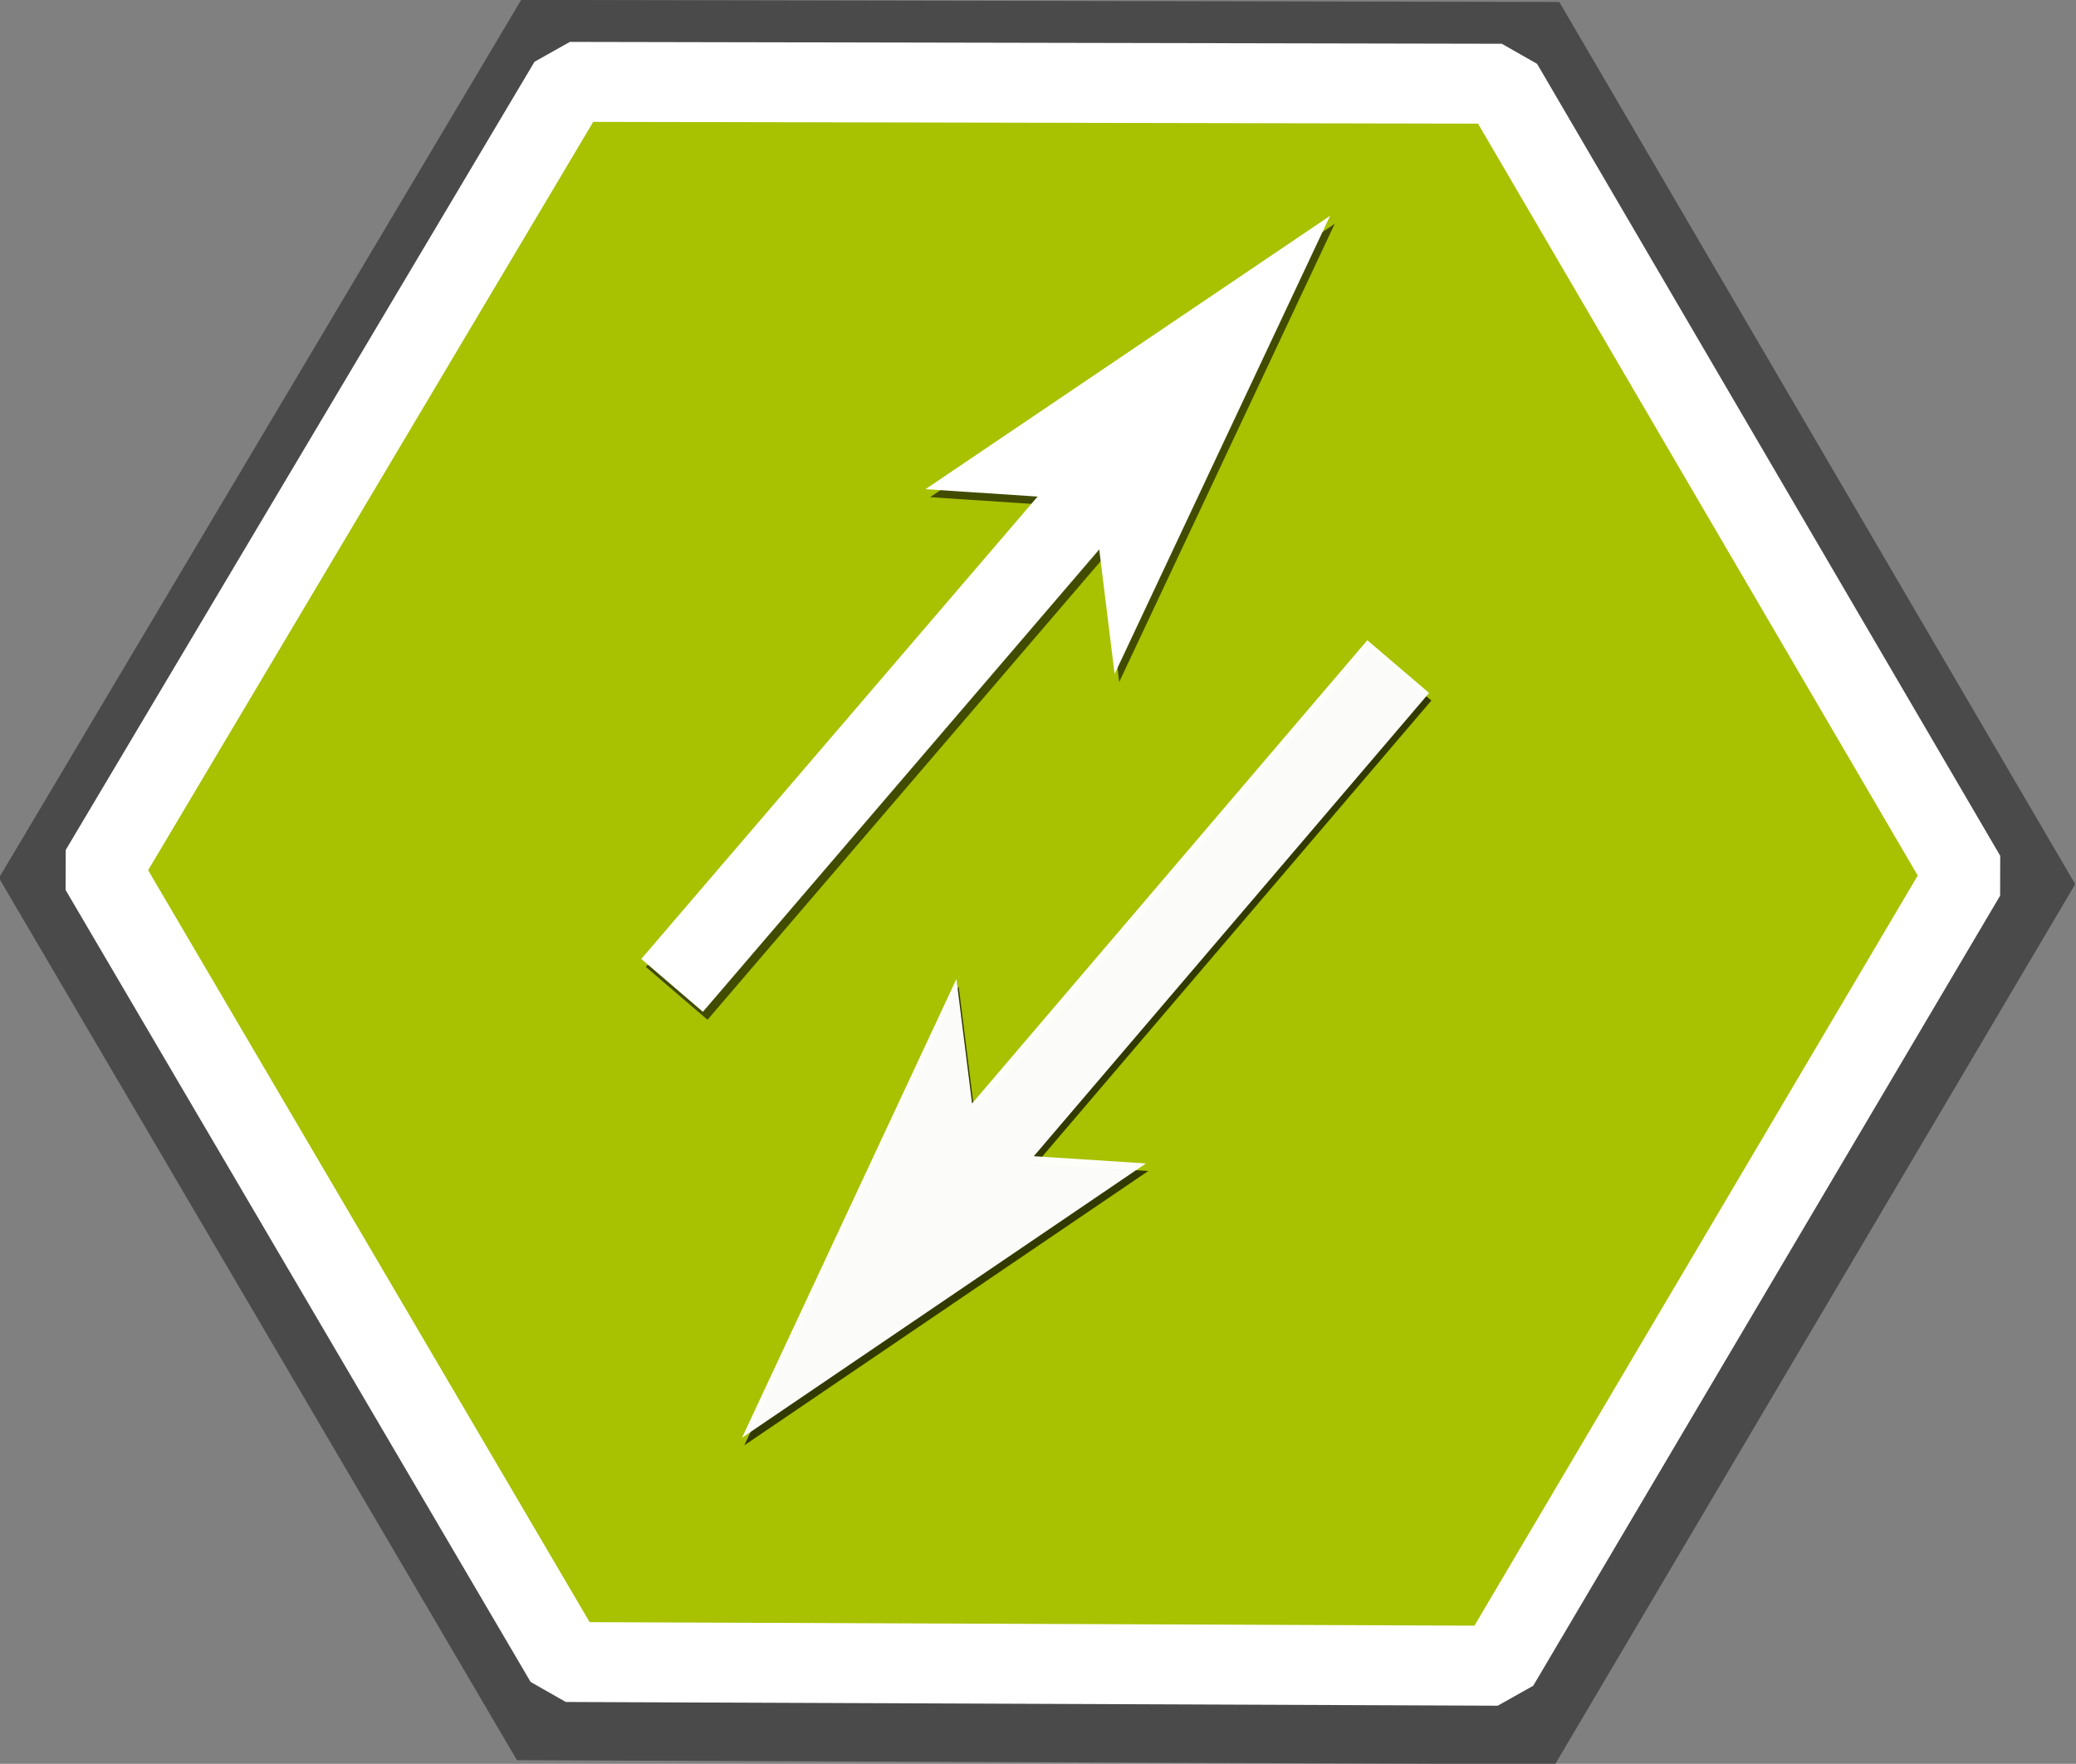 <?xml version="1.0" encoding="UTF-8" standalone="no"?>
<!-- Created with Inkscape (http://www.inkscape.org/) -->

<svg
   width="125"
   height="106.19"
   viewBox="0 0 33.073 28.096"
   version="1.1"
   id="svg1"
   sodipodi:docname="all-range-option.svg"
   inkscape:version="1.3.2 (091e20e, 2023-11-25, custom)"
   xmlns:inkscape="http://www.inkscape.org/namespaces/inkscape"
   xmlns:sodipodi="http://sodipodi.sourceforge.net/DTD/sodipodi-0.dtd"
   xmlns="http://www.w3.org/2000/svg"
   xmlns:svg="http://www.w3.org/2000/svg">
  <rect x="0" y="0" width="33.073" height="28.096" fill="#808080" stroke="none"/>
  <sodipodi:namedview
     id="namedview1"
     pagecolor="#505050"
     bordercolor="#ffffff"
     borderopacity="1"
     inkscape:showpageshadow="0"
     inkscape:pageopacity="0"
     inkscape:pagecheckerboard="1"
     inkscape:deskcolor="#505050"
     inkscape:document-units="mm"
     showguides="true"
     inkscape:zoom="2.6404882"
     inkscape:cx="-48.854602"
     inkscape:cy="72.903185"
     inkscape:window-width="1920"
     inkscape:window-height="1094"
     inkscape:window-x="-11"
     inkscape:window-y="-11"
     inkscape:window-maximized="1"
     inkscape:current-layer="layer1" />
  <defs
     id="defs1" />
  <g
     inkscape:label="Layer 1"
     inkscape:groupmode="layer"
     id="layer1"
     transform="translate(0.373,0.238)">
    <path
       sodipodi:type="star"
       style="fill:#181818;fill-opacity:0.513;stroke:none;stroke-width:0.064;stroke-dasharray:none;stroke-opacity:0.832"
       id="path1-3"
       inkscape:flatsided="true"
       sodipodi:sides="6"
       sodipodi:cx="5.2794151"
       sodipodi:cy="0.68889171"
       sodipodi:r1="0.49092957"
       sodipodi:r2="0.42515749"
       sodipodi:arg1="1.0500679"
       sodipodi:arg2="1.5736667"
       inkscape:rounded="0"
       inkscape:randomized="0"
       d="M 5.524,1.115 5.033,1.113 4.788,0.687 5.035,0.263 l 0.491,0.001 0.244,0.426 z"
       transform="matrix(33.684,0,0,32.987,-161.669,-8.915)" />
    <path
       sodipodi:type="star"
       style="fill:#a8c100;fill-opacity:1;stroke:#ffffff;stroke-width:0.043;stroke-linejoin:bevel;stroke-dasharray:none;stroke-opacity:1"
       id="path1"
       inkscape:flatsided="true"
       sodipodi:sides="6"
       sodipodi:cx="5.2794151"
       sodipodi:cy="0.68889171"
       sodipodi:r1="0.49092957"
       sodipodi:r2="0.42515749"
       sodipodi:arg1="1.0500679"
       sodipodi:arg2="1.5736667"
       inkscape:rounded="0"
       inkscape:randomized="0"
       d="M 5.524,1.115 5.033,1.113 4.788,0.687 5.035,0.263 l 0.491,0.001 0.244,0.426 z"
       transform="matrix(30.237,0,0,29.612,-143.539,-6.722)" />
    <path
       id="path14-34"
       style="fill:#000000;fill-opacity:0.606;stroke:none;stroke-width:0.513;stroke-linejoin:bevel"
       inkscape:transform-center-x="0.15905103"
       inkscape:transform-center-y="-0.13149262"
       d="M 17.213,8.641 10.898,16.006 9.916,15.164 16.231,7.8 14.444,7.681 20.891,3.326 17.457,10.626 Z"
       sodipodi:nodetypes="cccccccc" />
    <path
       id="path14"
       style="fill:#ffffff;fill-opacity:1;stroke:none;stroke-width:0.513;stroke-linejoin:bevel"
       inkscape:transform-center-x="0.15905113"
       inkscape:transform-center-y="-0.13149186"
       d="M 17.139,8.514 10.825,15.879 9.843,15.037 16.157,7.672 14.371,7.554 20.817,3.199 17.384,10.498 Z"
       sodipodi:nodetypes="cccccccc" />
    <path
       id="path14-3-9"
       style="fill:#000000;fill-opacity:0.699;stroke:none;stroke-width:0.513;stroke-linejoin:bevel"
       inkscape:transform-center-x="-0.16033465"
       inkscape:transform-center-y="0.13226064"
       d="m 15.149,17.46 6.297,-7.379 0.984,0.84 -6.297,7.379 1.787,0.115 -6.436,4.37 3.416,-7.308 z"
       sodipodi:nodetypes="cccccccc" />
    <path
       id="path14-3"
       style="fill:#ffffff;fill-opacity:0.98;stroke:none;stroke-width:0.513;stroke-linejoin:bevel"
       inkscape:transform-center-x="-0.1603328"
       inkscape:transform-center-y="0.13226166"
       d="m 15.113,17.339 6.297,-7.379 0.984,0.84 -6.297,7.379 1.787,0.115 -6.436,4.37 3.416,-7.308 z"
       sodipodi:nodetypes="cccccccc" />
  </g>
</svg>
